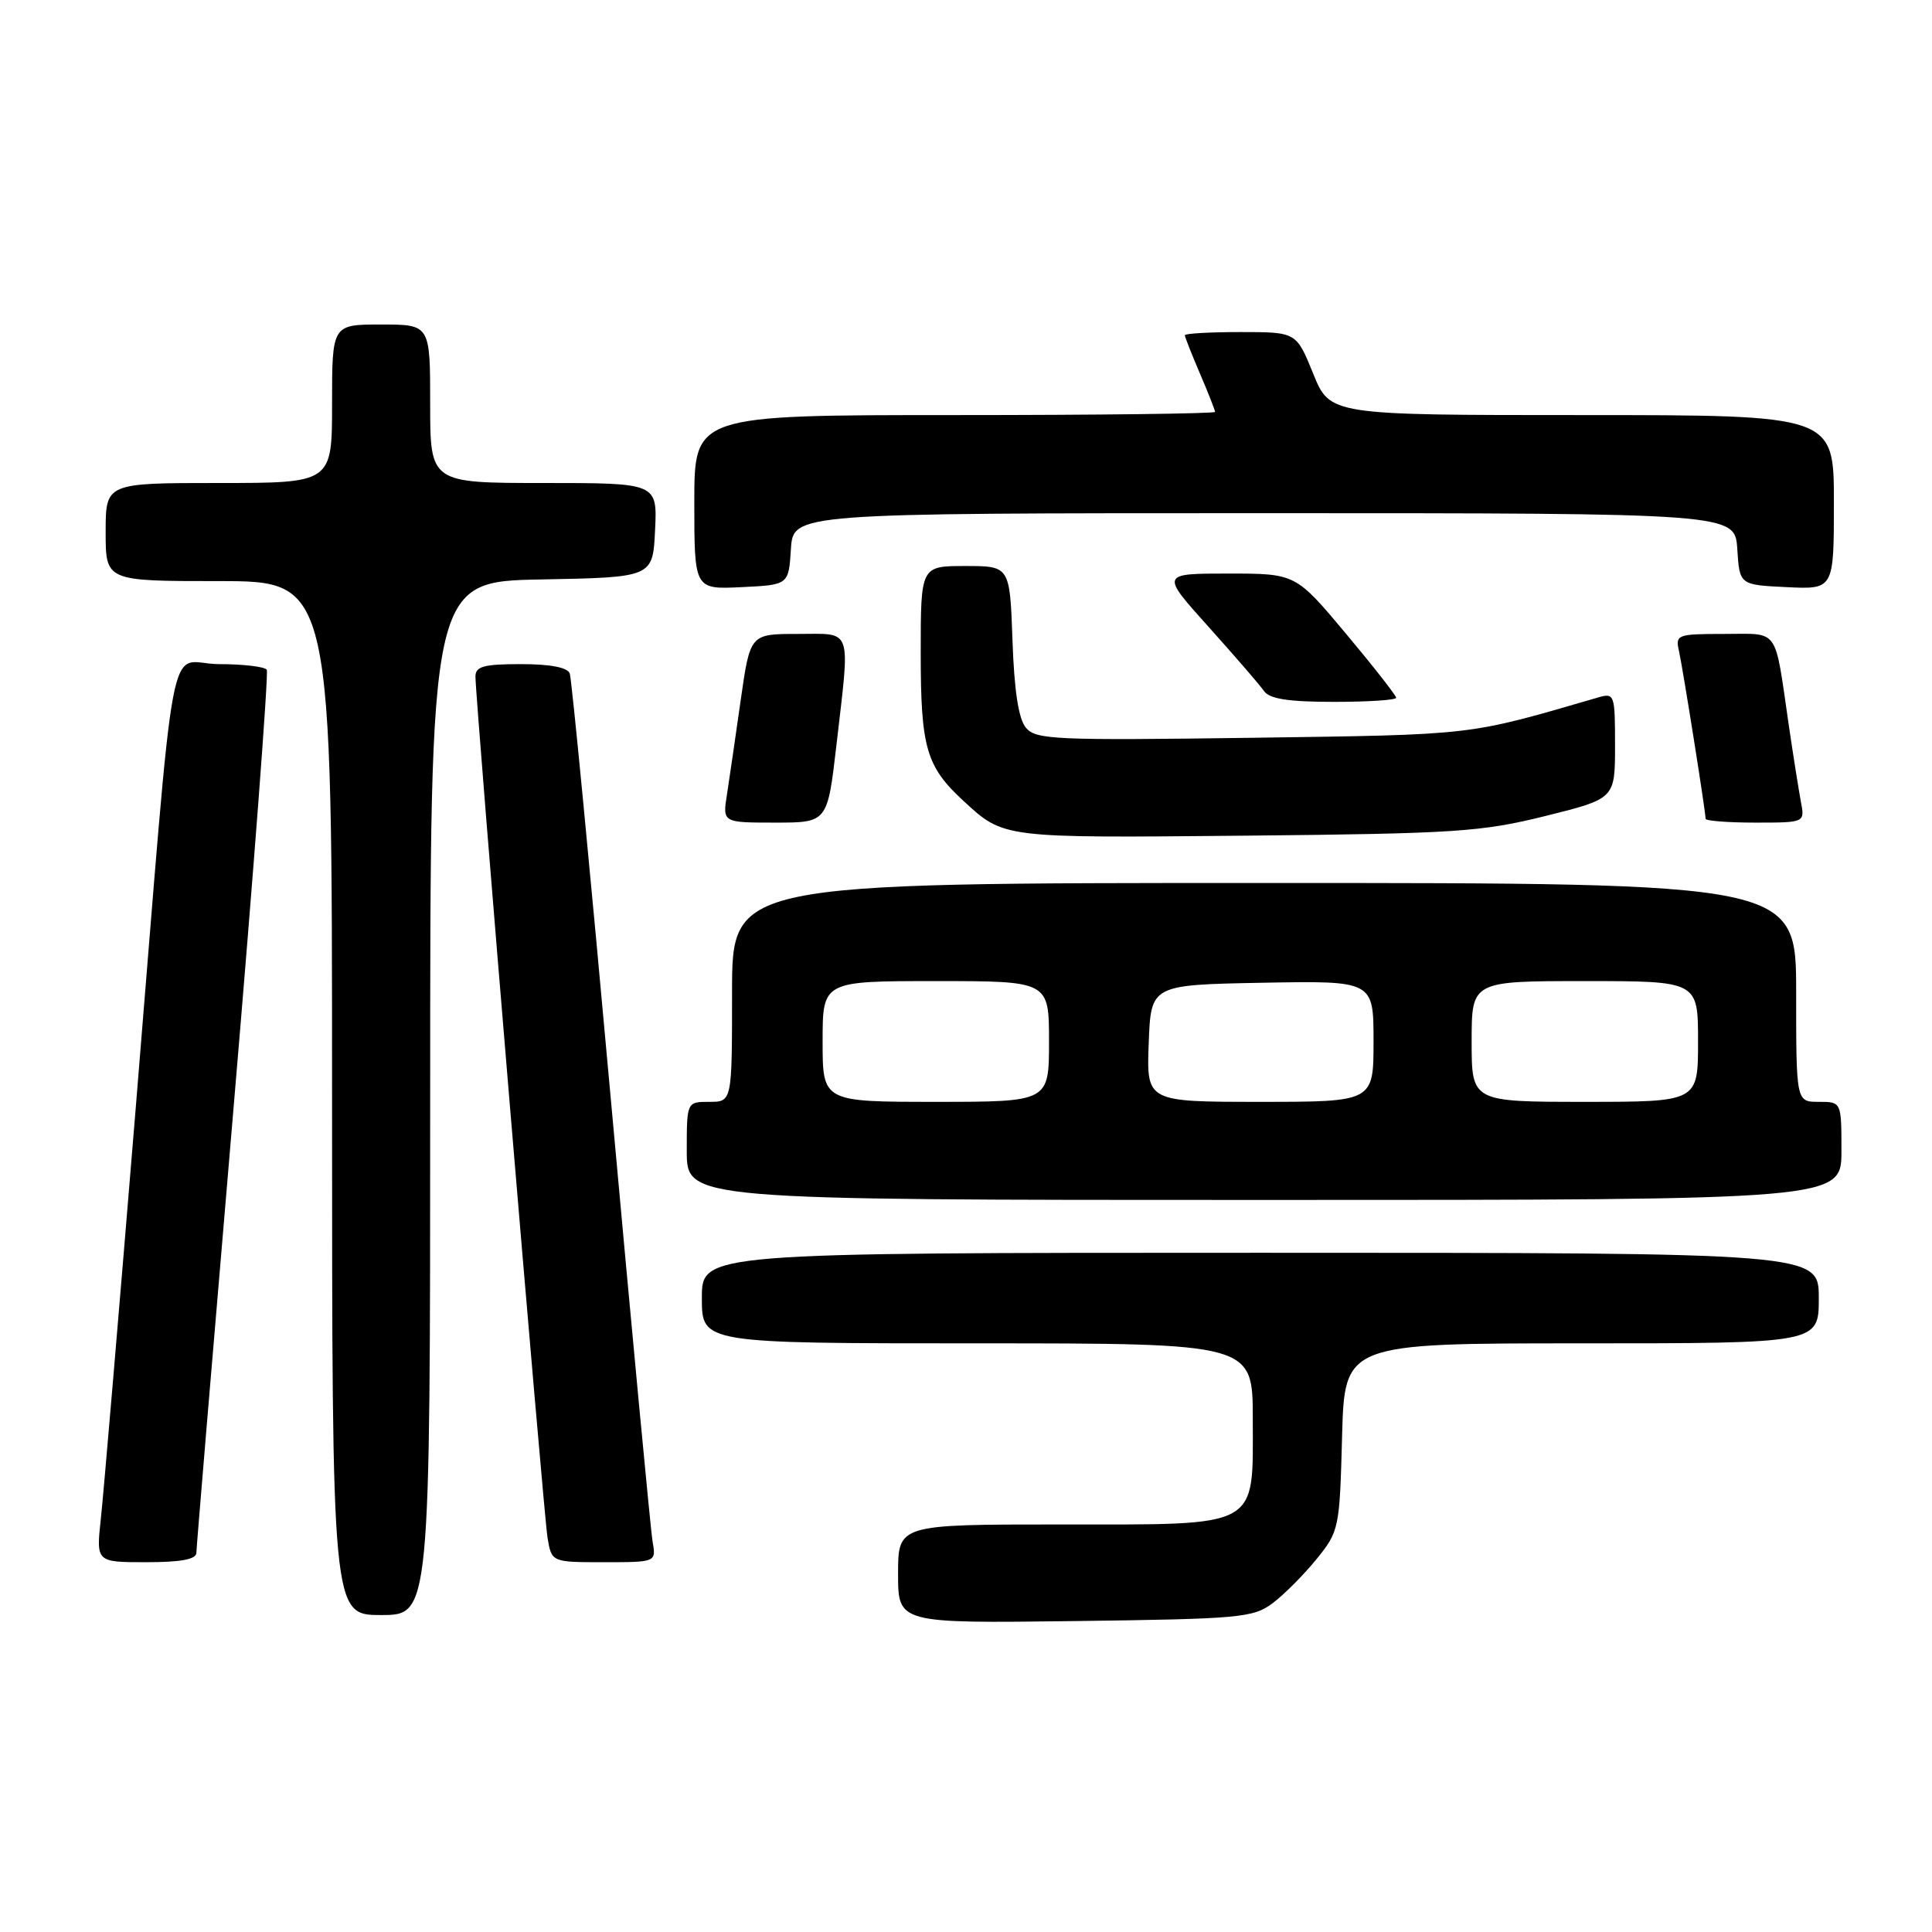 <?xml version="1.0" encoding="UTF-8" standalone="no"?>
<!DOCTYPE svg PUBLIC "-//W3C//DTD SVG 1.1//EN" "http://www.w3.org/Graphics/SVG/1.1/DTD/svg11.dtd" >
<svg xmlns="http://www.w3.org/2000/svg" xmlns:xlink="http://www.w3.org/1999/xlink" version="1.1" viewBox="0 0 256 256">
 <g >
 <path fill="currentColor"
d=" M 168.62 212.44 C 170.14 211.30 172.76 208.67 174.44 206.60 C 177.43 202.91 177.51 202.55 177.83 190.41 C 178.16 178.00 178.16 178.00 209.58 178.00 C 241.00 178.00 241.00 178.00 241.00 172.00 C 241.00 166.00 241.00 166.00 167.00 166.00 C 93.00 166.00 93.00 166.00 93.00 172.00 C 93.00 178.00 93.00 178.00 129.50 178.00 C 166.00 178.00 166.00 178.00 166.00 188.00 C 166.00 202.67 167.23 202.00 140.50 202.00 C 119.00 202.00 119.00 202.00 119.00 208.55 C 119.00 215.10 119.00 215.10 142.43 214.80 C 164.29 214.52 166.04 214.36 168.62 212.44 Z  M 57.00 145.53 C 57.00 77.05 57.00 77.05 71.75 76.78 C 86.50 76.50 86.50 76.50 86.80 70.25 C 87.10 64.00 87.10 64.00 72.05 64.00 C 57.00 64.00 57.00 64.00 57.00 53.50 C 57.00 43.00 57.00 43.00 50.50 43.00 C 44.00 43.00 44.00 43.00 44.00 53.50 C 44.00 64.00 44.00 64.00 29.00 64.00 C 14.00 64.00 14.00 64.00 14.00 70.50 C 14.00 77.00 14.00 77.00 29.00 77.00 C 44.00 77.00 44.00 77.00 44.00 145.50 C 44.00 214.00 44.00 214.00 50.50 214.00 C 57.00 214.00 57.00 214.00 57.00 145.53 Z  M 26.02 205.75 C 26.03 205.06 28.24 178.63 30.93 147.00 C 33.62 115.38 35.60 89.17 35.35 88.75 C 35.09 88.34 32.24 88.00 29.01 88.00 C 22.01 88.00 23.44 80.36 17.97 147.00 C 15.78 173.68 13.71 198.09 13.36 201.25 C 12.74 207.00 12.74 207.00 19.37 207.00 C 24.00 207.00 26.01 206.62 26.02 205.75 Z  M 86.47 204.25 C 86.21 202.74 83.74 176.53 80.97 146.00 C 78.21 115.47 75.75 89.94 75.50 89.25 C 75.22 88.44 72.95 88.00 69.03 88.00 C 64.11 88.00 63.00 88.30 63.00 89.64 C 63.00 92.80 72.02 200.54 72.55 203.75 C 73.09 207.00 73.09 207.00 80.02 207.00 C 86.95 207.00 86.95 207.00 86.47 204.25 Z  M 244.00 152.50 C 244.00 146.00 244.00 146.00 241.00 146.00 C 238.00 146.00 238.00 146.00 238.00 131.50 C 238.00 117.00 238.00 117.00 167.50 117.00 C 97.00 117.00 97.00 117.00 97.00 131.50 C 97.00 146.00 97.00 146.00 94.00 146.00 C 91.00 146.00 91.00 146.00 91.00 152.50 C 91.00 159.00 91.00 159.00 167.50 159.00 C 244.00 159.00 244.00 159.00 244.00 152.50 Z  M 204.75 108.13 C 214.00 105.83 214.00 105.83 214.00 98.80 C 214.00 91.98 213.93 91.79 211.75 92.42 C 194.30 97.50 195.68 97.34 165.94 97.76 C 139.79 98.12 137.25 98.01 135.94 96.43 C 134.96 95.26 134.39 91.51 134.16 84.85 C 133.81 75.00 133.81 75.00 127.91 75.00 C 122.00 75.00 122.00 75.00 122.00 86.55 C 122.00 99.08 122.72 101.56 127.66 106.12 C 133.05 111.08 132.71 111.04 165.00 110.73 C 192.88 110.46 196.29 110.23 204.75 108.13 Z  M 110.83 98.75 C 112.66 82.86 113.06 84.00 105.70 84.00 C 99.40 84.00 99.40 84.00 98.15 92.75 C 97.47 97.56 96.65 103.19 96.33 105.25 C 95.74 109.00 95.74 109.00 102.69 109.00 C 109.64 109.00 109.64 109.00 110.83 98.75 Z  M 238.63 106.25 C 238.35 104.74 237.61 100.12 237.01 96.00 C 235.10 82.94 235.85 84.00 228.46 84.00 C 222.24 84.00 221.98 84.10 222.47 86.25 C 222.98 88.52 226.00 107.54 226.00 108.49 C 226.00 108.77 228.96 109.00 232.58 109.00 C 239.16 109.00 239.16 109.00 238.63 106.25 Z  M 185.00 92.46 C 185.00 92.16 182.00 88.33 178.34 83.96 C 171.68 76.00 171.68 76.00 162.74 76.00 C 153.79 76.00 153.79 76.00 160.15 83.07 C 163.64 86.96 166.95 90.78 167.49 91.57 C 168.22 92.61 170.72 93.00 176.74 93.00 C 181.29 93.00 185.00 92.76 185.00 92.46 Z  M 104.80 72.75 C 105.11 68.00 105.11 68.00 167.50 68.00 C 229.89 68.00 229.89 68.00 230.20 72.75 C 230.50 77.50 230.50 77.50 236.75 77.80 C 243.00 78.10 243.00 78.10 243.00 66.55 C 243.00 55.00 243.00 55.00 209.62 55.00 C 176.23 55.00 176.23 55.00 174.00 49.50 C 171.77 44.00 171.77 44.00 164.38 44.00 C 160.32 44.00 157.00 44.19 157.00 44.42 C 157.00 44.65 157.90 46.93 159.00 49.50 C 160.10 52.07 161.00 54.35 161.00 54.58 C 161.00 54.81 145.47 55.00 126.50 55.00 C 92.00 55.00 92.00 55.00 92.00 66.55 C 92.00 78.10 92.00 78.10 98.25 77.80 C 104.50 77.50 104.50 77.50 104.80 72.75 Z  M 109.00 138.00 C 109.00 130.00 109.00 130.00 124.00 130.00 C 139.00 130.00 139.00 130.00 139.00 138.00 C 139.00 146.00 139.00 146.00 124.00 146.00 C 109.00 146.00 109.00 146.00 109.00 138.00 Z  M 152.21 138.25 C 152.50 130.50 152.50 130.50 167.25 130.22 C 182.00 129.95 182.00 129.95 182.00 137.97 C 182.00 146.00 182.00 146.00 166.96 146.00 C 151.92 146.00 151.92 146.00 152.21 138.25 Z  M 195.00 138.00 C 195.00 130.00 195.00 130.00 210.00 130.00 C 225.00 130.00 225.00 130.00 225.00 138.00 C 225.00 146.00 225.00 146.00 210.00 146.00 C 195.00 146.00 195.00 146.00 195.00 138.00 Z "/>
</g>
</svg>